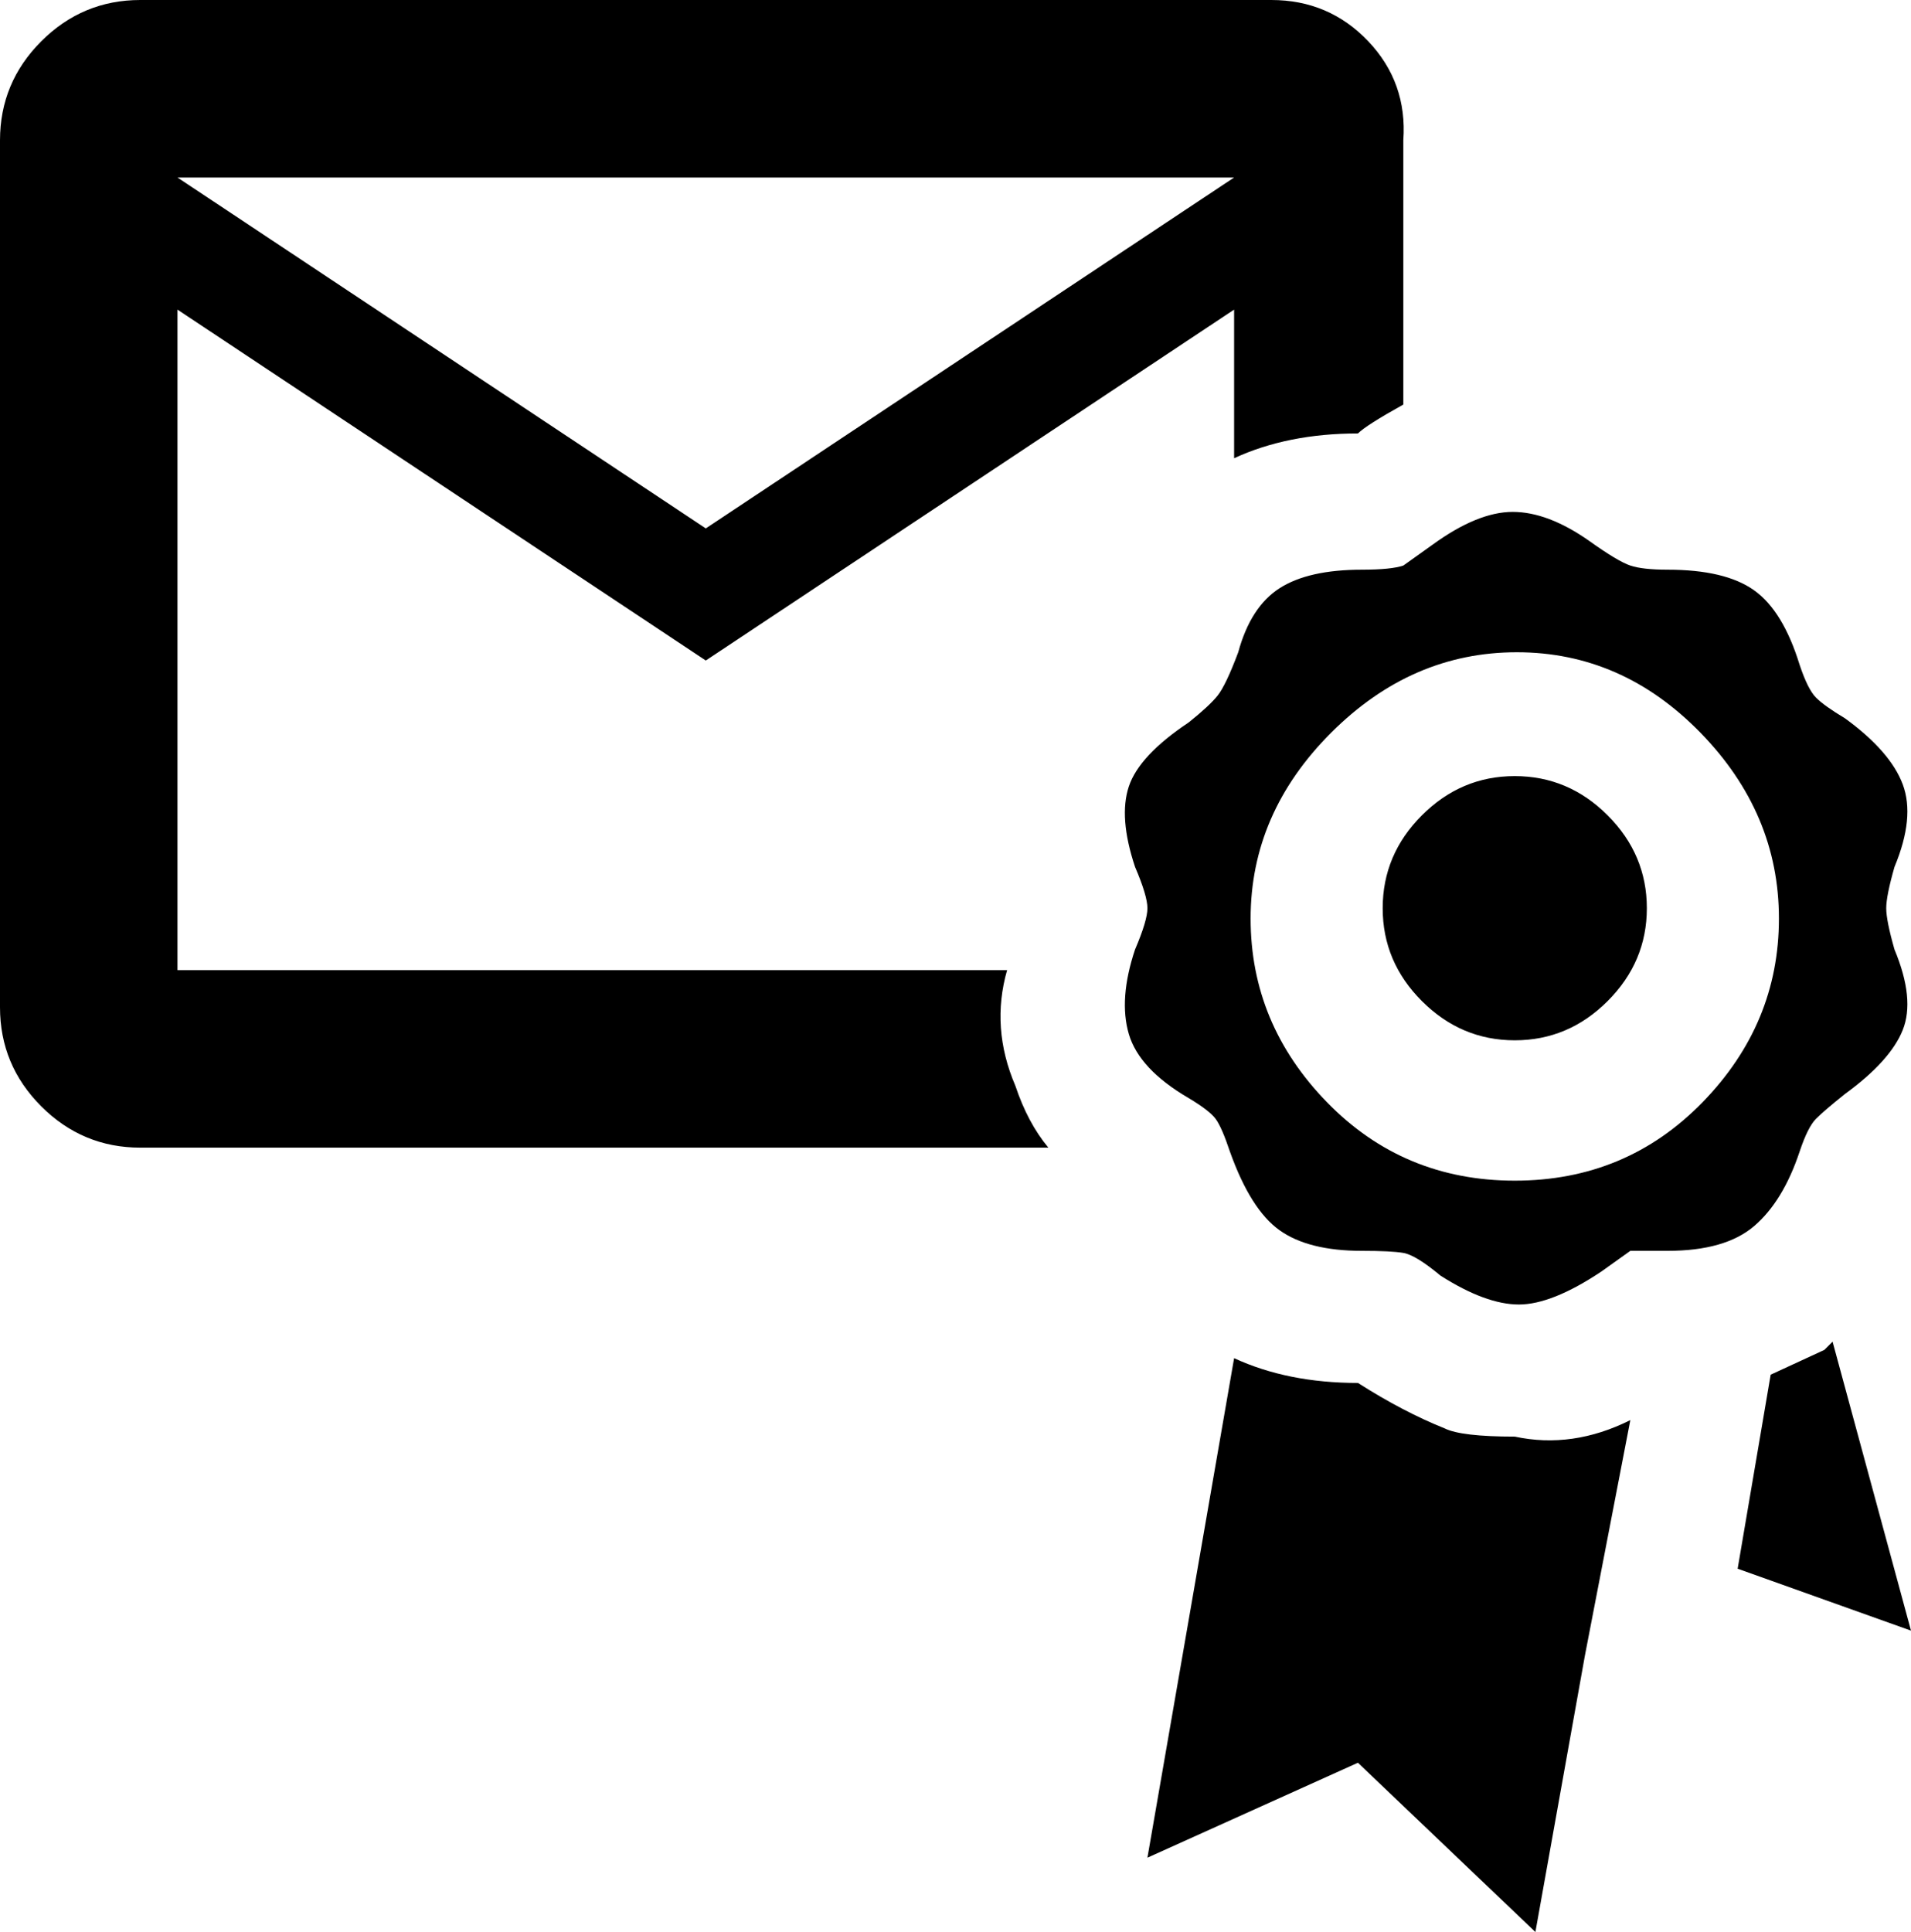<svg xmlns="http://www.w3.org/2000/svg" viewBox="21 -41 463 468">
      <g transform="scale(1 -1) translate(0 -386)">
        <path d="M267 164Q261 178 265 192H64V352L192 267L320 352V316Q333 322 350 322Q352 324 361 329V393Q362 407 352.5 417.0Q343 427 329 427H55Q41 427 31.0 417.0Q21 407 21 393V183Q21 169 31.0 159.0Q41 149 55 149H275Q270 155 267 164ZM320 384 192 299 64 384ZM482 237Q479 245 468 253Q463 256 461.0 258.0Q459 260 457 266Q453 279 446.0 284.0Q439 289 425 289Q419 289 416.0 290.0Q413 291 406 296Q396 303 387.5 303.0Q379 303 368 295L361 290Q358 289 351 289Q338 289 331.0 284.5Q324 280 321 269Q318 261 316.0 258.5Q314 256 309 252Q297 244 294.5 236.5Q292 229 296 217Q299 210 299.0 207.0Q299 204 296 197Q292 185 294.5 176.5Q297 168 309 161Q314 158 315.5 156.0Q317 154 319 148Q324 134 331.0 129.0Q338 124 351 124Q358 124 361.0 123.5Q364 123 370 118Q381 111 389.0 111.0Q397 111 409 119L416 124Q419 124 425 124Q439 124 446.0 130.0Q453 136 457 148Q459 154 461.0 156.0Q463 158 468 162Q479 170 482.0 177.5Q485 185 480 197Q478 204 478.0 207.0Q478 210 480 217Q485 229 482 237ZM388 141Q361 141 342.5 160.0Q324 179 324.0 204.5Q324 230 343.5 249.5Q363 269 388.5 269.0Q414 269 433.0 249.5Q452 230 452.0 204.5Q452 179 433.5 160.0Q415 141 388 141ZM420 207Q420 194 410.5 184.5Q401 175 388.0 175.0Q375 175 365.5 184.5Q356 194 356.0 207.0Q356 220 365.5 229.5Q375 239 388.0 239.0Q401 239 410.5 229.5Q420 220 420 207ZM416 83 405 26 393 -41 350 0 299 -23 320 98Q333 92 350 92Q361 85 371 81Q375 79 388 79Q402 76 416 83ZM484 32 442 47 450 94 463 100 465 102Z" />
      </g>
    </svg>